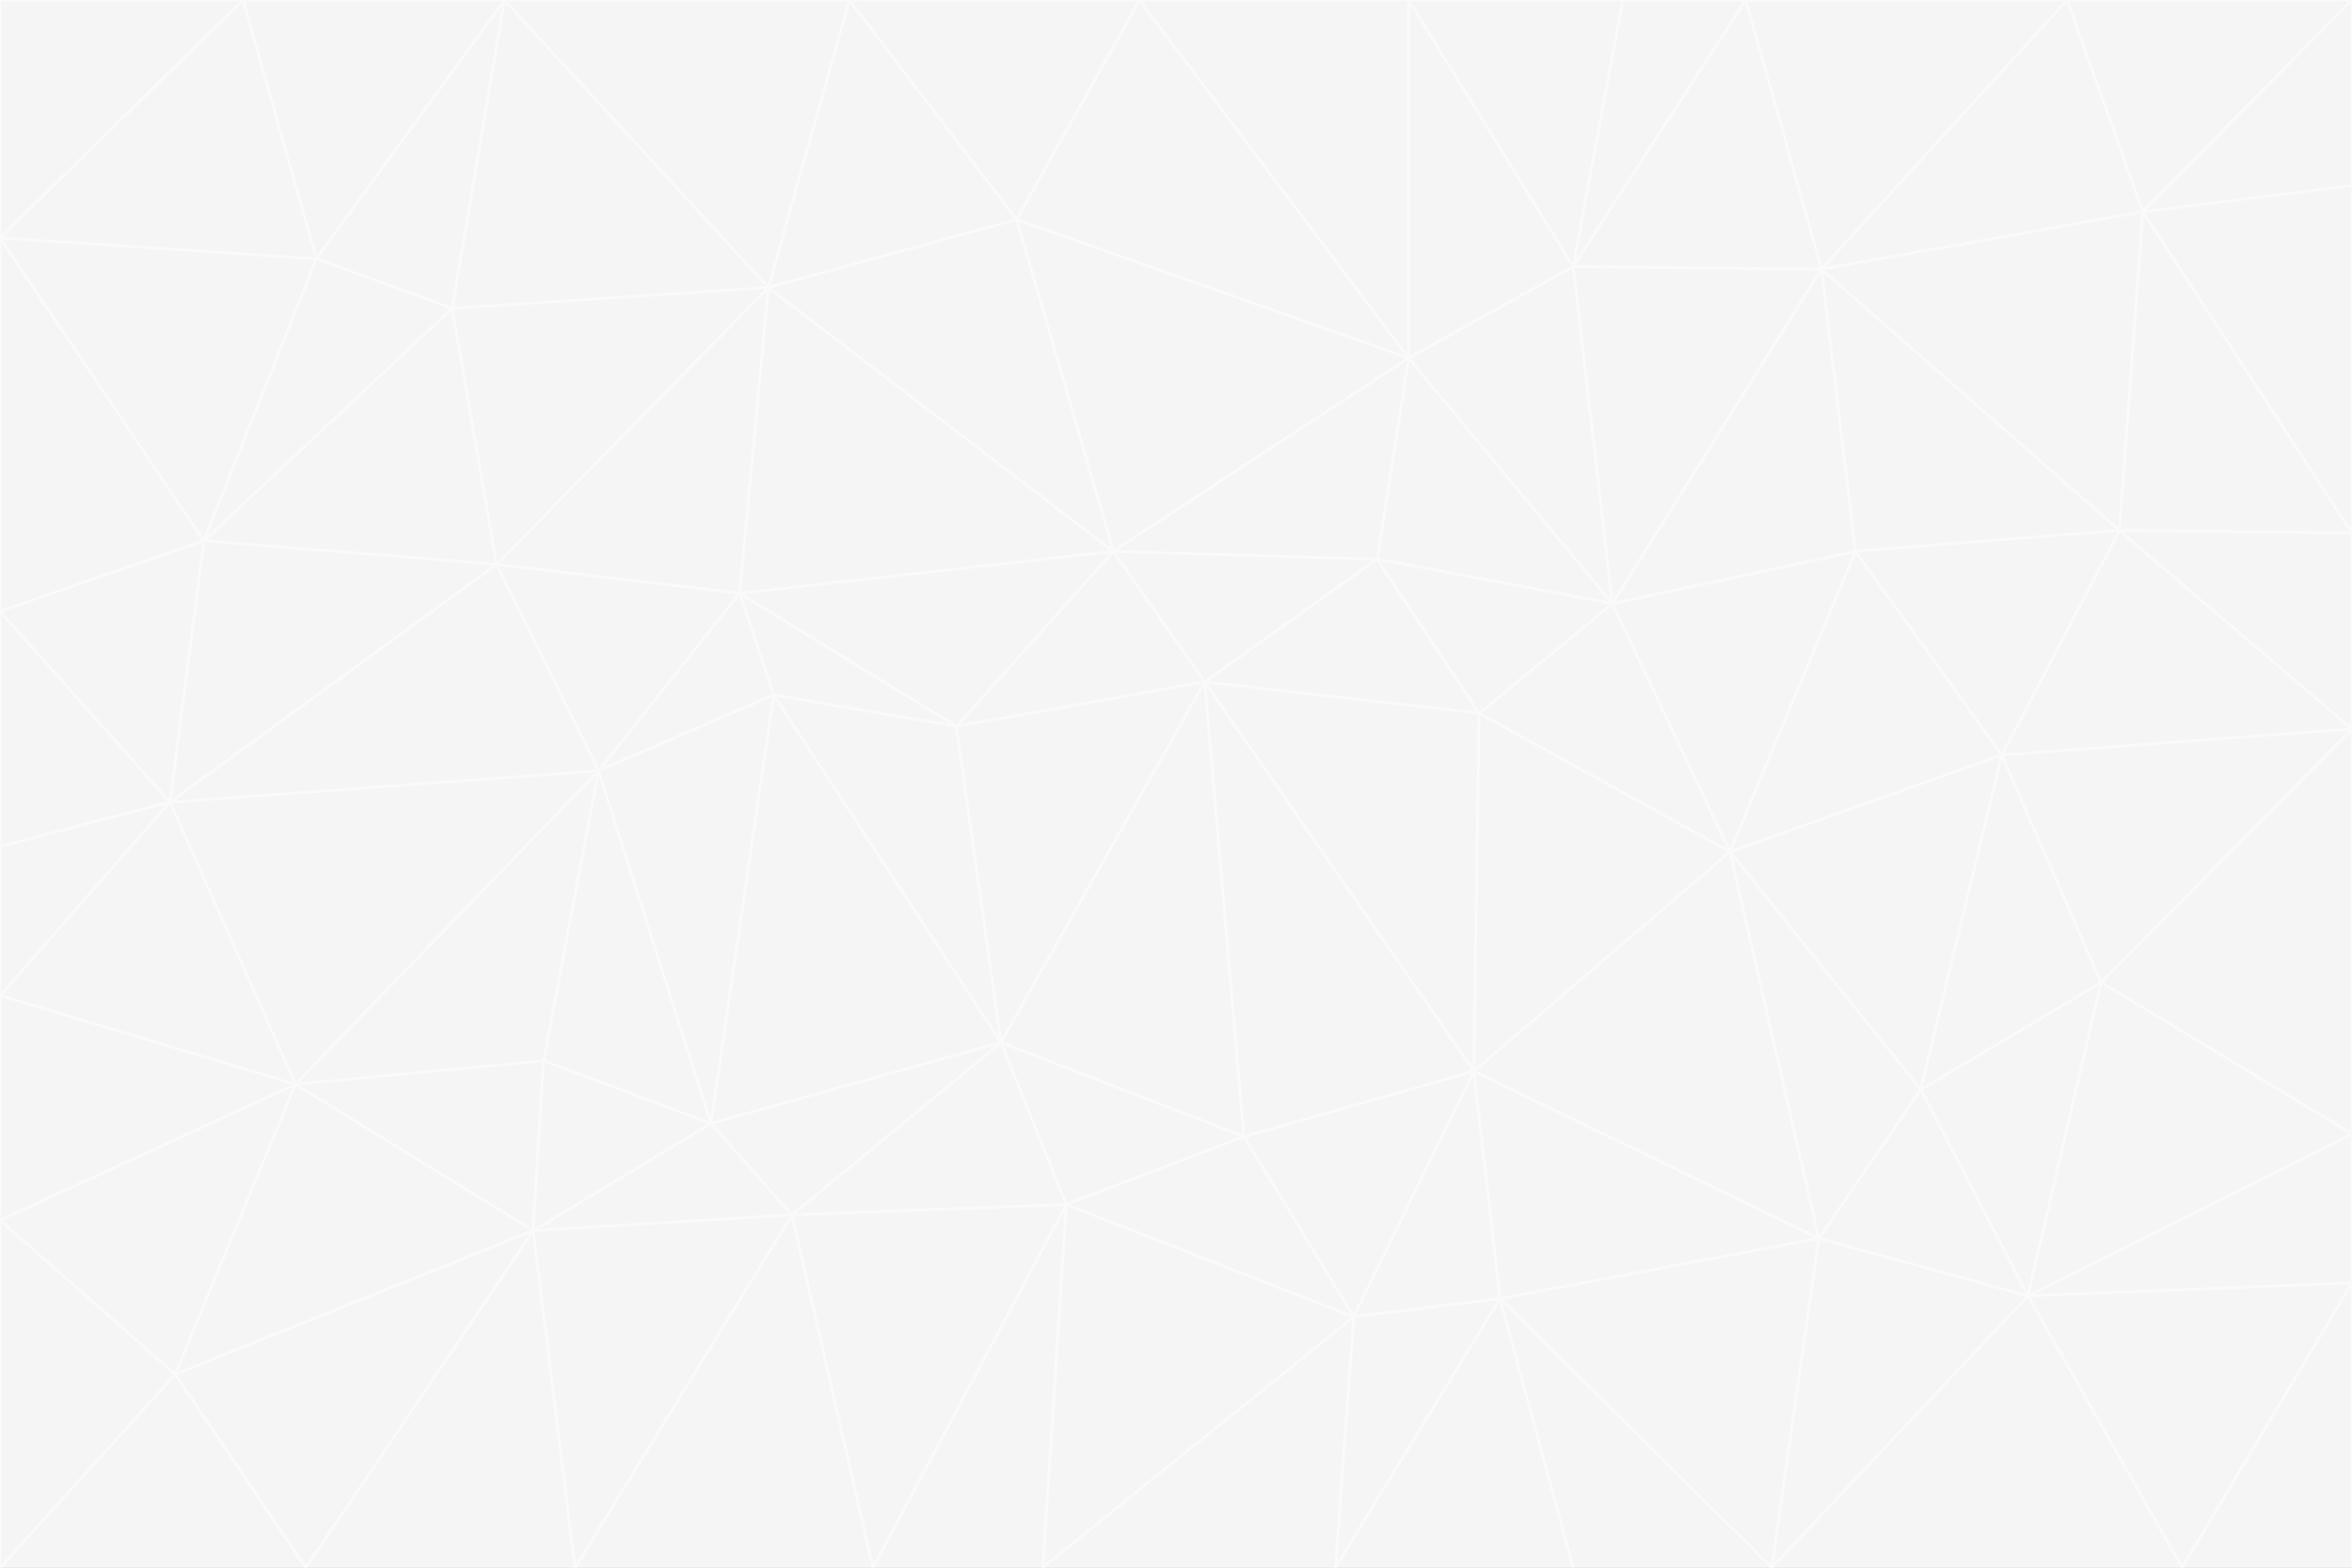 <svg id="visual" viewBox="0 0 900 600" width="900" height="600" xmlns="http://www.w3.org/2000/svg" xmlns:xlink="http://www.w3.org/1999/xlink" version="1.1"><rect x="0" y="0" width="900" height="600" fill="#333333" stroke="none"/><g stroke-width="1" stroke-linejoin="bevel"><path d="M461 261L426 211L366 278Z" fill="#f5f5f5" stroke="#fafafa"></path><path d="M283 227L296 266L366 278Z" fill="#f5f5f5" stroke="#fafafa"></path><path d="M461 261L527 214L426 211Z" fill="#f5f5f5" stroke="#fafafa"></path><path d="M426 211L283 227L366 278Z" fill="#f5f5f5" stroke="#fafafa"></path><path d="M296 266L383 399L366 278Z" fill="#f5f5f5" stroke="#fafafa"></path><path d="M366 278L383 399L461 261Z" fill="#f5f5f5" stroke="#fafafa"></path><path d="M461 261L566 273L527 214Z" fill="#f5f5f5" stroke="#fafafa"></path><path d="M564 410L566 273L461 261Z" fill="#f5f5f5" stroke="#fafafa"></path><path d="M539 137L389 84L426 211Z" fill="#f5f5f5" stroke="#fafafa"></path><path d="M426 211L294 110L283 227Z" fill="#f5f5f5" stroke="#fafafa"></path><path d="M617 231L539 137L527 214Z" fill="#f5f5f5" stroke="#fafafa"></path><path d="M527 214L539 137L426 211Z" fill="#f5f5f5" stroke="#fafafa"></path><path d="M283 227L229 295L296 266Z" fill="#f5f5f5" stroke="#fafafa"></path><path d="M296 266L272 430L383 399Z" fill="#f5f5f5" stroke="#fafafa"></path><path d="M190 216L229 295L283 227Z" fill="#f5f5f5" stroke="#fafafa"></path><path d="M383 399L476 435L461 261Z" fill="#f5f5f5" stroke="#fafafa"></path><path d="M389 84L294 110L426 211Z" fill="#f5f5f5" stroke="#fafafa"></path><path d="M383 399L408 461L476 435Z" fill="#f5f5f5" stroke="#fafafa"></path><path d="M303 465L408 461L383 399Z" fill="#f5f5f5" stroke="#fafafa"></path><path d="M662 326L617 231L566 273Z" fill="#f5f5f5" stroke="#fafafa"></path><path d="M566 273L617 231L527 214Z" fill="#f5f5f5" stroke="#fafafa"></path><path d="M518 504L564 410L476 435Z" fill="#f5f5f5" stroke="#fafafa"></path><path d="M476 435L564 410L461 261Z" fill="#f5f5f5" stroke="#fafafa"></path><path d="M229 295L272 430L296 266Z" fill="#f5f5f5" stroke="#fafafa"></path><path d="M294 110L190 216L283 227Z" fill="#f5f5f5" stroke="#fafafa"></path><path d="M229 295L208 406L272 430Z" fill="#f5f5f5" stroke="#fafafa"></path><path d="M272 430L303 465L383 399Z" fill="#f5f5f5" stroke="#fafafa"></path><path d="M617 231L602 102L539 137Z" fill="#f5f5f5" stroke="#fafafa"></path><path d="M539 137L436 0L389 84Z" fill="#f5f5f5" stroke="#fafafa"></path><path d="M113 415L208 406L229 295Z" fill="#f5f5f5" stroke="#fafafa"></path><path d="M272 430L204 471L303 465Z" fill="#f5f5f5" stroke="#fafafa"></path><path d="M564 410L662 326L566 273Z" fill="#f5f5f5" stroke="#fafafa"></path><path d="M617 231L697 103L602 102Z" fill="#f5f5f5" stroke="#fafafa"></path><path d="M539 0L436 0L539 137Z" fill="#f5f5f5" stroke="#fafafa"></path><path d="M389 84L325 0L294 110Z" fill="#f5f5f5" stroke="#fafafa"></path><path d="M399 600L518 504L408 461Z" fill="#f5f5f5" stroke="#fafafa"></path><path d="M408 461L518 504L476 435Z" fill="#f5f5f5" stroke="#fafafa"></path><path d="M564 410L696 474L662 326Z" fill="#f5f5f5" stroke="#fafafa"></path><path d="M436 0L325 0L389 84Z" fill="#f5f5f5" stroke="#fafafa"></path><path d="M294 110L173 118L190 216Z" fill="#f5f5f5" stroke="#fafafa"></path><path d="M193 0L173 118L294 110Z" fill="#f5f5f5" stroke="#fafafa"></path><path d="M113 415L204 471L208 406Z" fill="#f5f5f5" stroke="#fafafa"></path><path d="M602 102L539 0L539 137Z" fill="#f5f5f5" stroke="#fafafa"></path><path d="M518 504L574 497L564 410Z" fill="#f5f5f5" stroke="#fafafa"></path><path d="M208 406L204 471L272 430Z" fill="#f5f5f5" stroke="#fafafa"></path><path d="M334 600L399 600L408 461Z" fill="#f5f5f5" stroke="#fafafa"></path><path d="M113 415L229 295L65 307Z" fill="#f5f5f5" stroke="#fafafa"></path><path d="M662 326L710 211L617 231Z" fill="#f5f5f5" stroke="#fafafa"></path><path d="M602 102L621 0L539 0Z" fill="#f5f5f5" stroke="#fafafa"></path><path d="M710 211L697 103L617 231Z" fill="#f5f5f5" stroke="#fafafa"></path><path d="M193 0L121 99L173 118Z" fill="#f5f5f5" stroke="#fafafa"></path><path d="M173 118L78 207L190 216Z" fill="#f5f5f5" stroke="#fafafa"></path><path d="M668 0L621 0L602 102Z" fill="#f5f5f5" stroke="#fafafa"></path><path d="M65 307L229 295L190 216Z" fill="#f5f5f5" stroke="#fafafa"></path><path d="M121 99L78 207L173 118Z" fill="#f5f5f5" stroke="#fafafa"></path><path d="M325 0L193 0L294 110Z" fill="#f5f5f5" stroke="#fafafa"></path><path d="M334 600L408 461L303 465Z" fill="#f5f5f5" stroke="#fafafa"></path><path d="M518 504L511 600L574 497Z" fill="#f5f5f5" stroke="#fafafa"></path><path d="M334 600L303 465L220 600Z" fill="#f5f5f5" stroke="#fafafa"></path><path d="M78 207L65 307L190 216Z" fill="#f5f5f5" stroke="#fafafa"></path><path d="M220 600L303 465L204 471Z" fill="#f5f5f5" stroke="#fafafa"></path><path d="M399 600L511 600L518 504Z" fill="#f5f5f5" stroke="#fafafa"></path><path d="M662 326L766 289L710 211Z" fill="#f5f5f5" stroke="#fafafa"></path><path d="M710 211L811 203L697 103Z" fill="#f5f5f5" stroke="#fafafa"></path><path d="M735 417L766 289L662 326Z" fill="#f5f5f5" stroke="#fafafa"></path><path d="M696 474L564 410L574 497Z" fill="#f5f5f5" stroke="#fafafa"></path><path d="M678 600L696 474L574 497Z" fill="#f5f5f5" stroke="#fafafa"></path><path d="M696 474L735 417L662 326Z" fill="#f5f5f5" stroke="#fafafa"></path><path d="M791 0L668 0L697 103Z" fill="#f5f5f5" stroke="#fafafa"></path><path d="M697 103L668 0L602 102Z" fill="#f5f5f5" stroke="#fafafa"></path><path d="M511 600L602 600L574 497Z" fill="#f5f5f5" stroke="#fafafa"></path><path d="M117 600L220 600L204 471Z" fill="#f5f5f5" stroke="#fafafa"></path><path d="M900 279L811 203L766 289Z" fill="#f5f5f5" stroke="#fafafa"></path><path d="M766 289L811 203L710 211Z" fill="#f5f5f5" stroke="#fafafa"></path><path d="M776 496L804 376L735 417Z" fill="#f5f5f5" stroke="#fafafa"></path><path d="M735 417L804 376L766 289Z" fill="#f5f5f5" stroke="#fafafa"></path><path d="M776 496L735 417L696 474Z" fill="#f5f5f5" stroke="#fafafa"></path><path d="M193 0L93 0L121 99Z" fill="#f5f5f5" stroke="#fafafa"></path><path d="M0 91L0 234L78 207Z" fill="#f5f5f5" stroke="#fafafa"></path><path d="M78 207L0 234L65 307Z" fill="#f5f5f5" stroke="#fafafa"></path><path d="M0 91L78 207L121 99Z" fill="#f5f5f5" stroke="#fafafa"></path><path d="M65 307L0 381L113 415Z" fill="#f5f5f5" stroke="#fafafa"></path><path d="M113 415L67 526L204 471Z" fill="#f5f5f5" stroke="#fafafa"></path><path d="M0 234L0 324L65 307Z" fill="#f5f5f5" stroke="#fafafa"></path><path d="M0 324L0 381L65 307Z" fill="#f5f5f5" stroke="#fafafa"></path><path d="M602 600L678 600L574 497Z" fill="#f5f5f5" stroke="#fafafa"></path><path d="M678 600L776 496L696 474Z" fill="#f5f5f5" stroke="#fafafa"></path><path d="M0 467L67 526L113 415Z" fill="#f5f5f5" stroke="#fafafa"></path><path d="M93 0L0 91L121 99Z" fill="#f5f5f5" stroke="#fafafa"></path><path d="M811 203L820 81L697 103Z" fill="#f5f5f5" stroke="#fafafa"></path><path d="M900 204L820 81L811 203Z" fill="#f5f5f5" stroke="#fafafa"></path><path d="M67 526L117 600L204 471Z" fill="#f5f5f5" stroke="#fafafa"></path><path d="M820 81L791 0L697 103Z" fill="#f5f5f5" stroke="#fafafa"></path><path d="M0 381L0 467L113 415Z" fill="#f5f5f5" stroke="#fafafa"></path><path d="M67 526L0 600L117 600Z" fill="#f5f5f5" stroke="#fafafa"></path><path d="M93 0L0 0L0 91Z" fill="#f5f5f5" stroke="#fafafa"></path><path d="M900 434L900 279L804 376Z" fill="#f5f5f5" stroke="#fafafa"></path><path d="M804 376L900 279L766 289Z" fill="#f5f5f5" stroke="#fafafa"></path><path d="M820 81L900 0L791 0Z" fill="#f5f5f5" stroke="#fafafa"></path><path d="M900 279L900 204L811 203Z" fill="#f5f5f5" stroke="#fafafa"></path><path d="M900 491L900 434L776 496Z" fill="#f5f5f5" stroke="#fafafa"></path><path d="M776 496L900 434L804 376Z" fill="#f5f5f5" stroke="#fafafa"></path><path d="M900 204L900 71L820 81Z" fill="#f5f5f5" stroke="#fafafa"></path><path d="M0 467L0 600L67 526Z" fill="#f5f5f5" stroke="#fafafa"></path><path d="M835 600L900 491L776 496Z" fill="#f5f5f5" stroke="#fafafa"></path><path d="M678 600L835 600L776 496Z" fill="#f5f5f5" stroke="#fafafa"></path><path d="M900 71L900 0L820 81Z" fill="#f5f5f5" stroke="#fafafa"></path><path d="M835 600L900 600L900 491Z" fill="#f5f5f5" stroke="#fafafa"></path></g></svg>